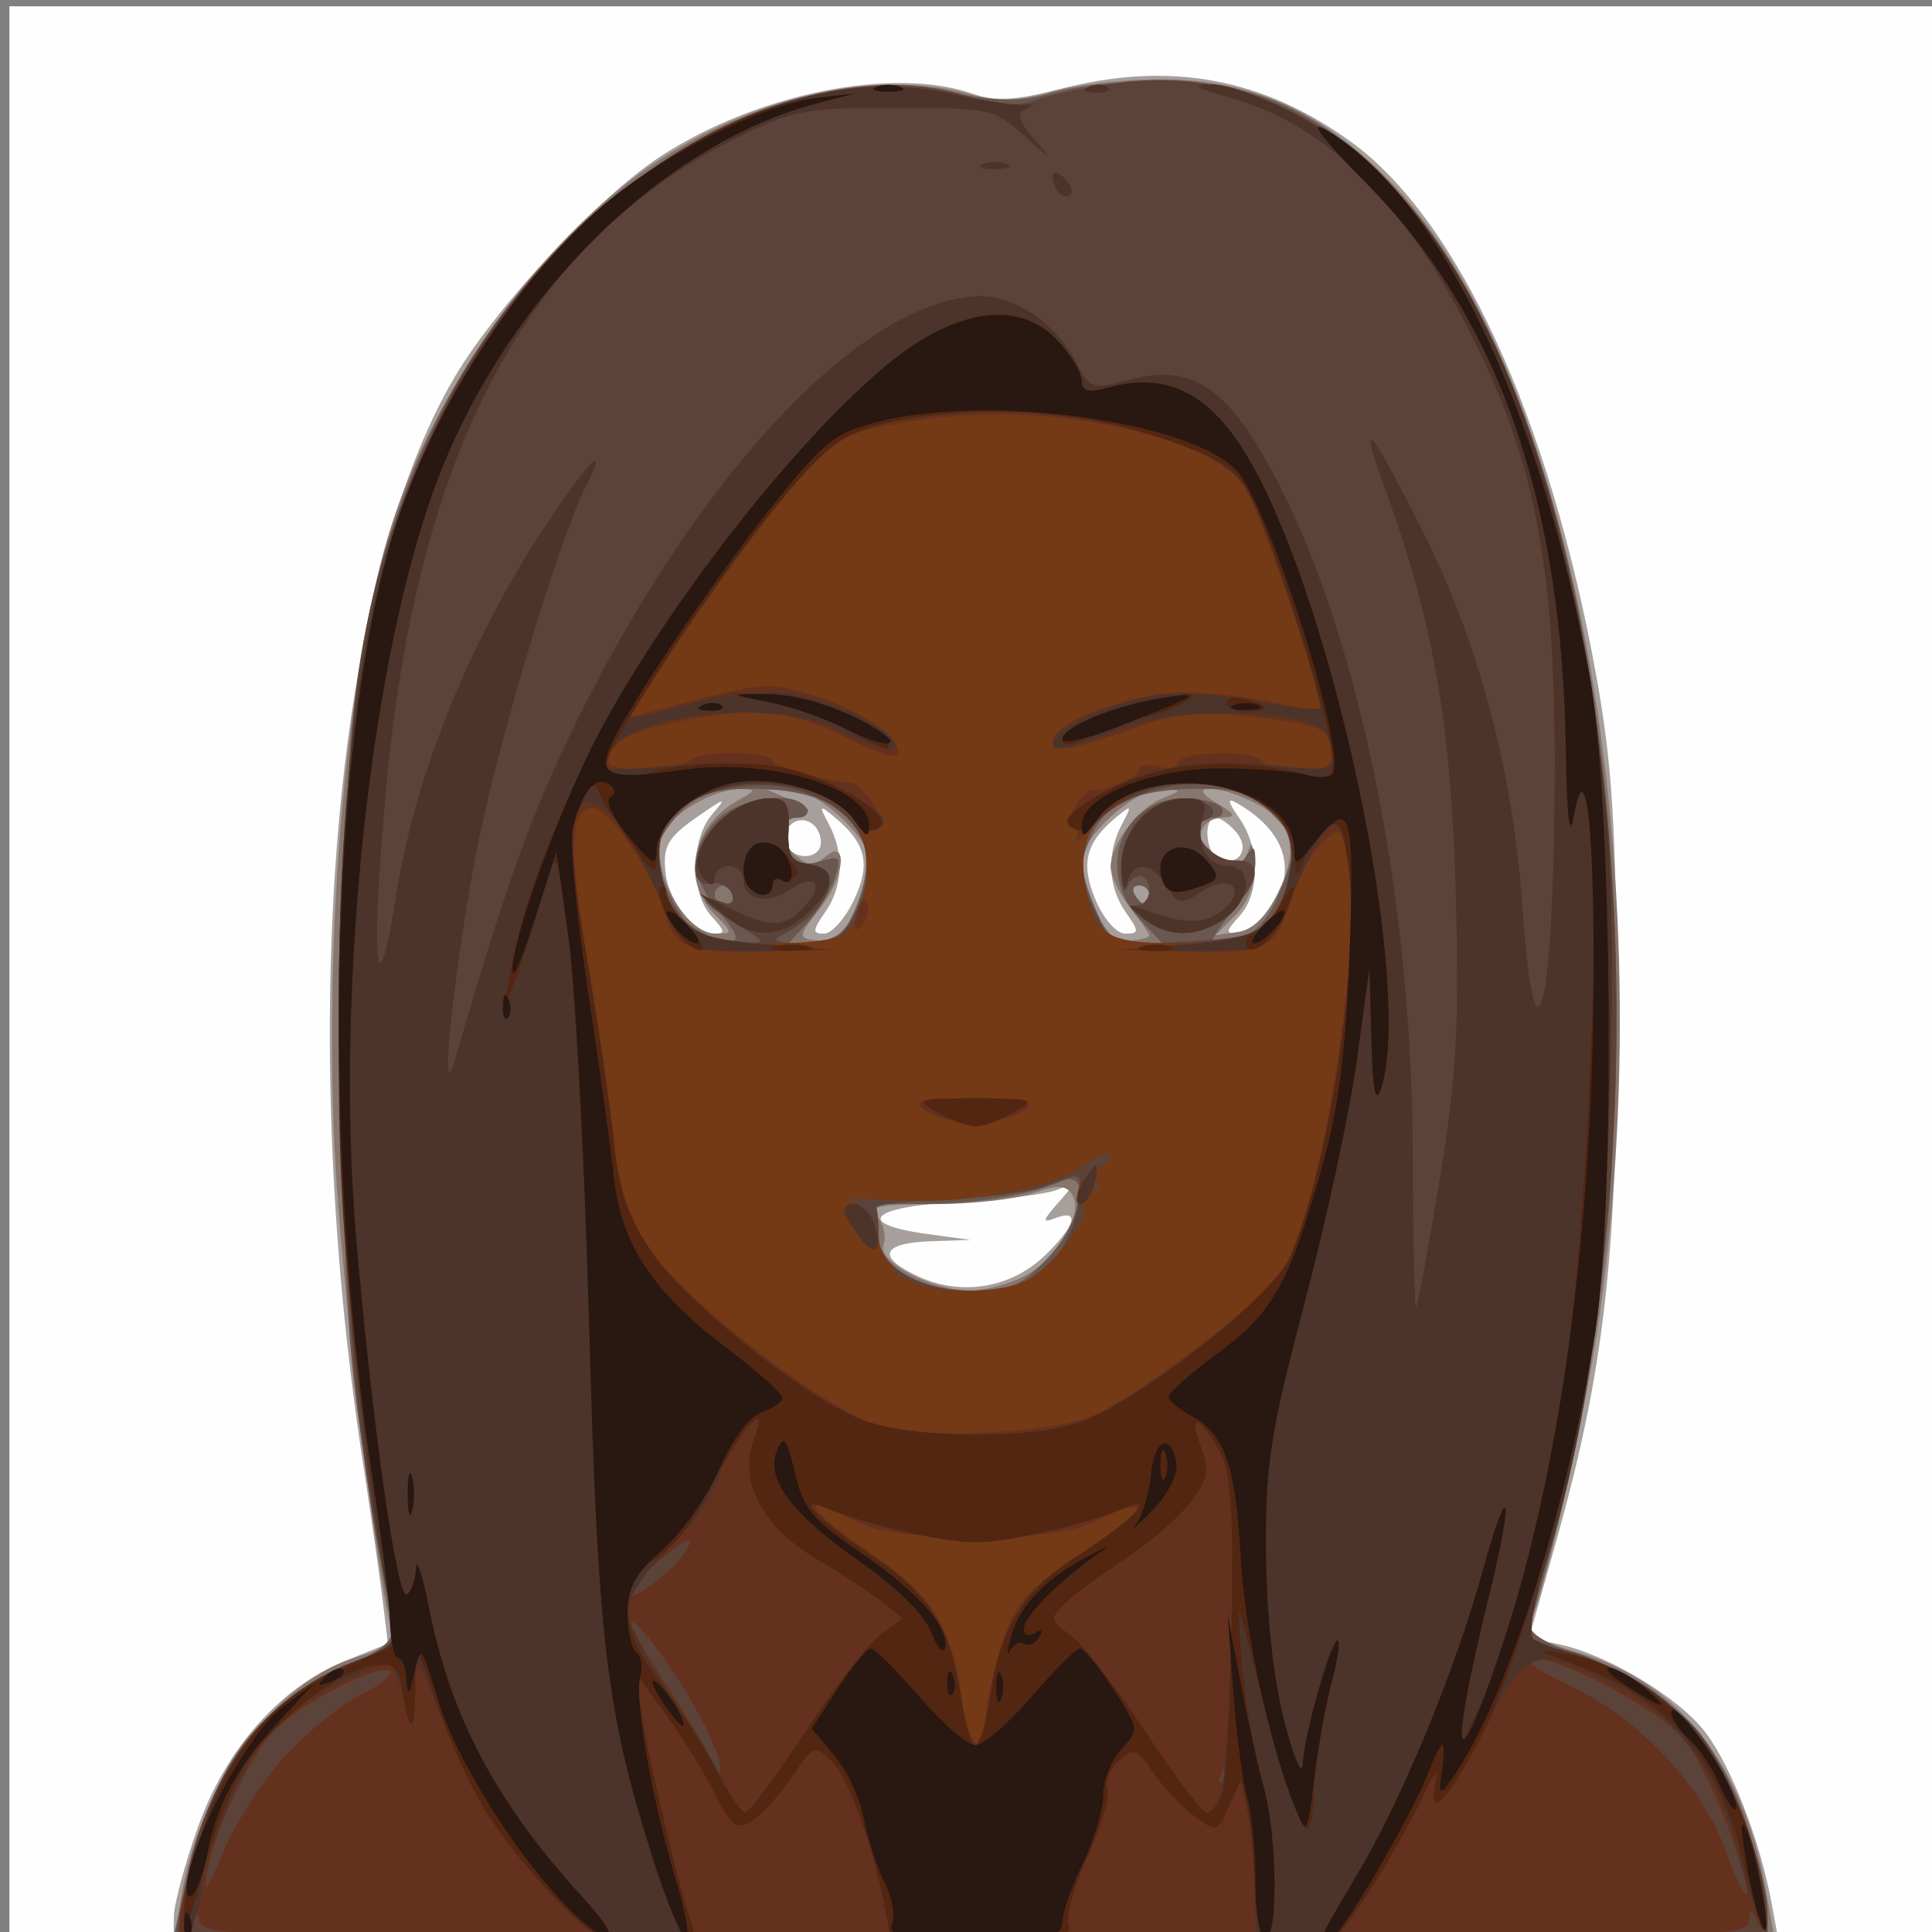 <?xml version="1.0" encoding="UTF-8" standalone="no"?>
<!-- Created with Inkscape (http://www.inkscape.org/) -->

<svg
   xmlns:dc="http://purl.org/dc/elements/1.1/"
   xmlns:cc="http://creativecommons.org/ns#"
   xmlns:rdf="http://www.w3.org/1999/02/22-rdf-syntax-ns#"
   xmlns:svg="http://www.w3.org/2000/svg"
   xmlns="http://www.w3.org/2000/svg"
   xmlns:sodipodi="http://sodipodi.sourceforge.net/DTD/sodipodi-0.dtd"
   xmlns:inkscape="http://www.inkscape.org/namespaces/inkscape"
   version="1.1"
   id="svg428"
   width="266.667"
   height="266.667"
   viewBox="0 0 266.667 266.667"
   sodipodi:docname="Trustee4smirk.svg"
   inkscape:version="0.92.2 (5c3e80d, 2017-08-06)">
  <rect x="0" y="0" width="266.667" height="266.667" fill="#808080" stroke="none"/>
  <defs
     id="defs432" />
  <sodipodi:namedview
     pagecolor="#ffffff"
     bordercolor="#666666"
     borderopacity="1"
     objecttolerance="10"
     gridtolerance="10"
     guidetolerance="10"
     inkscape:pageopacity="0"
     inkscape:pageshadow="2"
     inkscape:window-width="640"
     inkscape:window-height="480"
     id="namedview430"
     showgrid="false"
     inkscape:zoom="0.88500003"
     inkscape:cx="133.33333"
     inkscape:cy="133.33333"
     inkscape:window-x="0"
     inkscape:window-y="0"
     inkscape:window-maximized="0"
     inkscape:current-layer="svg428" />
  <path
     inkscape:connector-curvature="0"
     id="path476"
     d="M 1.299,134.203 V 0.87 H 134.633 267.966 V 134.203 267.537 H 134.633 1.299 Z"
     style="fill:#fefefe;stroke-width:1.333" />
  <path
     inkscape:connector-curvature="0"
     id="path474"
     d="m 23.994,264.537 c 0.015,-1.65 1.495,-7.156 3.287,-12.235 3.838,-10.878 11.427,-19.464 20.39,-23.069 l 5.873,-2.362 -0.729,-6 c -0.401,-3.3 -1.613,-11.763 -2.694,-18.807 C 40.803,141.335 45.96,80.337 62.812,51.948 68.694,42.041 82.884,26.906 91.451,21.401 104.795,12.828 123.402,9.155 134.279,12.947 c 3.07,1.07 5.975,0.91 12.058,-0.667 15.041,-3.897 27.918,-1.556 40.141,7.298 14.725,10.667 27.355,38.065 33.772,73.265 2.287,12.547 2.82,20.976 2.908,46.027 0.119,34.066 -1.695,50.123 -8.341,73.797 l -3.766,13.416 4.125,0.87 c 6.671,1.407 16.541,7.338 20.206,12.142 3.55,4.655 7.529,14.889 9.114,23.442 l 0.926,5 H 134.693 23.966 l 0.028,-3 z m 120.18,-91.199 c 4.237,-4.06 4.965,-6.536 1.533,-5.219 -1.913,0.734 -1.862,0.415 0.333,-2.083 2.572,-2.927 2.571,-2.941 -0.075,-1.829 -1.467,0.616 -7.646,1.381 -13.731,1.699 -12.184,0.637 -14.441,3.039 -4.165,4.432 l 5.896,0.8 -5.667,0.2 c -6.758,0.239 -7.303,2.26 -1.333,4.943 5.837,2.623 12.609,1.465 17.208,-2.942 z M 98.173,126.432 c -2.888,-3.191 -2.82,-10.644 0.127,-14.042 2.074,-2.391 1.851,-2.355 -2,0.319 -4.258,2.957 -4.911,4.172 -4.386,8.161 0.456,3.461 4.024,8 6.29,8 2.001,0 1.999,-0.196 -0.031,-2.438 z m 19.697,-2.213 c 2.356,-4.964 1.675,-7.836 -2.715,-11.458 -2.095,-1.729 -2.159,-1.642 -0.739,1.022 2.14,4.016 1.941,8.604 -0.524,12.124 -1.759,2.512 -1.782,2.963 -0.152,2.963 1.058,0 2.917,-2.093 4.131,-4.651 z m 37.506,1.688 c -2.465,-3.52 -2.664,-8.108 -0.524,-12.124 1.419,-2.664 1.356,-2.751 -0.739,-1.022 -4.27,3.523 -5.004,6.402 -2.911,11.413 1.092,2.612 2.914,4.697 4.106,4.697 1.949,0 1.955,-0.269 0.068,-2.963 z m 19.849,0 c 3.96,-5.654 2.325,-11.138 -4.488,-15.055 -1.395,-0.802 -1.307,-0.248 0.333,2.094 2.848,4.066 2.859,10.353 0.024,13.486 -1.993,2.203 -2.001,2.438 -0.076,2.438 1.172,0 3.065,-1.334 4.207,-2.963 z m -4.544,-10.98 c -0.939,-1.131 -2.233,-2.057 -2.877,-2.057 -1.815,0 -1.378,5.035 0.497,5.722 2.711,0.994 4.263,-1.397 2.38,-3.666 z m -57.38,1.356 c 0,-2.607 -2.584,-4.028 -4.267,-2.345 -0.752,0.752 -0.965,2.02 -0.472,2.817 1.307,2.115 4.738,1.773 4.738,-0.472 z"
     style="fill:#a69f9c;stroke-width:1.333" />
  <path
     inkscape:connector-curvature="0"
     id="path472"
     d="m 24.905,262.537 c 2.454,-15.911 12.858,-30.368 24.329,-33.804 3.961,-1.187 5.268,-2.206 4.803,-3.746 -1.787,-5.929 -6.238,-42.075 -7.552,-61.338 -2.161,-31.676 1.161,-71.438 7.635,-91.398 6.41,-19.761 21.494,-40.223 37.083,-50.307 13.879,-8.977 30.191,-12.401 42.628,-8.948 3.953,1.098 6.669,1.017 11.333,-0.335 3.374,-0.978 10.334,-1.751 15.468,-1.719 12.061,0.077 21.657,4.355 30.951,13.796 25.597,26.004 38.262,95.401 28.94,158.573 -1.831,12.411 -6.91,34.743 -9.195,40.436 -0.715,1.781 0.578,2.637 6.644,4.4 13.605,3.955 22.608,15.302 25.697,32.389 l 1.265,7 H 134.535 24.134 Z m 116.438,-86.356 c 4.544,-2.35 8.276,-8.637 6.669,-11.237 -0.865,-1.399 -1.999,-1.452 -5.435,-0.254 -2.388,0.833 -8.526,1.514 -13.64,1.514 -7.732,0 -9.042,0.308 -7.778,1.831 0.836,1.007 1.19,2.689 0.788,3.738 -0.891,2.321 6.333,6.222 11.752,6.346 2.053,0.047 5.493,-0.825 7.644,-1.937 z m -23.277,-50.677 c 1.045,-2.502 1.9,-5.514 1.9,-6.694 0,-3.275 -7.382,-9.951 -10.897,-9.856 l -3.103,0.085 3.333,1.452 c 2.747,1.196 2.923,1.551 1,2.013 -2.861,0.688 -3.024,3.466 -0.333,5.699 1.596,1.324 2.404,1.324 4,0 3.125,-2.593 2.607,2.869 -0.667,7.03 -3.306,4.202 -3.302,4.354 0.1,4.61 1.982,0.149 3.305,-1.081 4.667,-4.34 z m 40.567,3.626 c 0,-0.278 -1.2,-2.032 -2.667,-3.896 -1.467,-1.865 -2.667,-4.376 -2.667,-5.58 0,-3.103 3.774,-8.102 7.143,-9.461 2.824,-1.139 2.821,-1.154 -0.245,-1.238 -3.515,-0.096 -10.897,6.581 -10.897,9.856 0,1.18 0.855,4.192 1.9,6.694 1.362,3.259 2.685,4.489 4.667,4.34 1.521,-0.115 2.766,-0.436 2.766,-0.714 z m -60,-2.927 c -4.703,-4.703 -3.105,-12.272 3.333,-15.794 2.395,-1.31 2.422,-1.463 0.267,-1.499 -3.714,-0.063 -9.99,3.652 -10.873,6.435 -1.555,4.898 3.188,13.524 7.436,13.524 2.395,0 2.387,-0.116 -0.163,-2.667 z m 77.764,-2.975 c 2.954,-6.045 2.029,-9.707 -3.126,-12.373 -5.194,-2.686 -10.006,-2.673 -5.305,0.015 2.428,1.388 2.721,1.918 1.079,1.953 -3.118,0.065 -4.296,2.444 -2.364,4.772 2.188,2.636 4.957,2.446 5.699,-0.392 0.335,-1.283 0.679,-0.383 0.764,2 0.099,2.768 -0.847,5.335 -2.619,7.107 l -2.773,2.773 3.107,-0.44 c 2.04,-0.289 3.942,-2.149 5.538,-5.415 z m -17.764,0.308 c 0,-0.733 -0.635,-1.333 -1.412,-1.333 -0.777,0 -1.041,0.6 -0.588,1.333 0.453,0.733 1.089,1.333 1.412,1.333 0.323,0 0.588,-0.6 0.588,-1.333 z"
     style="fill:#86766e;stroke-width:1.333" />
  <path
     inkscape:connector-curvature="0"
     id="path470"
     d="m 24.724,263.87 c 4.325,-19.614 9.207,-27.071 21.608,-33 6.842,-3.271 8.251,-4.486 7.735,-6.667 -0.347,-1.467 -1.985,-11.367 -3.64,-22 -2.61,-16.77 -3.014,-24.548 -3.042,-58.667 -0.036,-42.49 1.257,-54.574 7.891,-73.741 12.803,-36.992 47.08,-62.778 75.847,-57.06 6.65,1.322 9.689,1.337 14.309,0.07 8.168,-2.239 22.077,-1.941 29.099,0.623 17.09,6.241 30.875,25.368 39.344,54.593 12.027,41.501 12.349,99.604 0.796,143.709 -1.453,5.548 -2.986,10.983 -3.406,12.078 -0.567,1.477 1.401,2.772 7.635,5.023 11.562,4.175 18.684,11.659 22.33,23.464 1.504,4.87 2.735,10.292 2.735,12.048 v 3.193 H 133.941 23.915 Z M 144.671,173.588 c 4.604,-4.882 5.971,-12.249 1.962,-10.578 -4.605,1.92 -11.797,3.132 -18.769,3.161 l -7.436,0.032 0.593,4.04 c 0.739,5.038 5.497,7.834 13.454,7.907 4.972,0.045 6.491,-0.634 10.195,-4.562 z M 99.418,126.101 c -4.213,-5.007 -4.374,-8.744 -0.553,-12.812 3.018,-3.212 10.85,-4.316 12.434,-1.753 0.453,0.733 -0.111,1.333 -1.255,1.333 -2.28,0 -2.682,2.317 -0.891,5.143 0.741,1.169 2.195,1.477 4.111,0.868 2.632,-0.835 2.858,-0.59 2.013,2.191 -0.523,1.722 -2.233,4.534 -3.798,6.248 l -2.847,3.116 3.953,-0.45 c 3.167,-0.36 4.327,-1.439 5.838,-5.426 3.689,-9.733 -1.848,-15.691 -14.581,-15.691 -5.298,0 -7.336,0.671 -9.937,3.273 -1.8,1.8 -3.273,4.259 -3.273,5.465 0,3.656 4.089,11.073 6.449,11.699 5.213,1.381 5.669,0.756 2.336,-3.206 z m 57.892,0.78 c -6.231,-6.633 -2.546,-16.678 6.118,-16.678 2.41,0 4.752,0.6 5.205,1.333 0.453,0.733 -0.155,1.333 -1.352,1.333 -2.803,0 -2.101,3.891 1.057,5.857 1.835,1.142 2.66,1.024 3.646,-0.524 1.035,-1.623 1.279,-1.454 1.295,0.898 0.011,1.594 -1.533,4.744 -3.431,7 -1.899,2.256 -2.949,4.094 -2.333,4.084 4.409,-0.072 7.162,-2.148 9.026,-6.807 2.734,-6.832 2.676,-7.379 -1.181,-11.236 -2.602,-2.602 -4.639,-3.273 -9.937,-3.273 -8.151,0 -12.691,1.925 -14.643,6.21 -1.902,4.175 -1.869,4.945 0.452,10.5 1.534,3.673 2.68,4.624 5.566,4.624 h 3.634 z m -56.01,-3.344 c 0,-0.733 -0.6,-1.333 -1.333,-1.333 -0.733,0 -1.333,0.6 -1.333,1.333 0,0.733 0.6,1.333 1.333,1.333 0.733,0 1.333,-0.6 1.333,-1.333 z m 57.333,0 c 0,-0.733 -0.635,-1.333 -1.412,-1.333 -0.777,0 -1.041,0.6 -0.588,1.333 0.453,0.733 1.089,1.333 1.412,1.333 0.323,0 0.588,-0.6 0.588,-1.333 z"
     style="fill:#695750;stroke-width:1.333" />
  <path
     inkscape:connector-curvature="0"
     id="path468"
     d="m 25.55,260.537 c 2.679,-15.365 11.042,-26.472 23.52,-31.238 5.476,-2.091 5.756,-2.449 4.955,-6.323 -5.095,-24.634 -6.596,-42.601 -6.638,-79.439 C 47.332,94.382 49.486,80.612 60.884,57.241 75.894,26.463 109.78,5.891 133.374,13.23 c 4.165,1.296 7.099,1.5 9.333,0.649 1.792,-0.683 6.611,-1.73 10.709,-2.327 37.982,-5.533 64.209,36.057 69.086,109.554 2.095,31.57 -1.226,66.997 -8.705,92.856 -3.324,11.494 -3.236,13.565 0.58,13.587 4.638,0.027 15.925,6.489 20.055,11.482 4.243,5.129 9.533,19.175 9.533,25.312 v 3.193 H 134.148 24.33 Z M 141.642,176.775 c 3.818,-1.74 6.604,-5.967 7.177,-10.894 0.49,-4.209 0.566,-4.171 -4.433,-2.191 -2.064,0.818 -8.253,1.645 -13.753,1.839 -5.5,0.194 -9.85,0.725 -9.667,1.18 0.183,0.455 0.333,2.308 0.333,4.118 0,5.979 12.349,9.59 20.342,5.948 z m -40.009,-49.224 c -4.61,-2.811 -5.773,-4.483 -2.151,-3.094 1.506,0.578 1.98,0.255 1.528,-1.042 -0.359,-1.034 -1.641,-1.703 -2.849,-1.487 -3.386,0.604 -2.715,-4.66 1.078,-8.452 1.8,-1.8 4.738,-3.273 6.53,-3.273 2.826,0 3.231,0.573 3.061,4.333 -0.161,3.551 0.345,4.41 2.803,4.759 4.848,0.688 3.145,6.007 -3,9.368 -2.331,1.275 -2.041,1.464 2.299,1.499 4.17,0.034 5.292,-0.59 7,-3.893 3.832,-7.41 1.514,-13.585 -6.268,-16.698 -8.53,-3.413 -21.031,0.865 -21.031,7.197 0,8.084 4.572,13.169 12,13.346 3.197,0.076 3.156,-0.029 -1,-2.563 z m 73.781,-0.612 c 3.262,-4.461 3.818,-11.198 1.166,-14.128 -4.036,-4.46 -12.055,-5.85 -18.828,-3.263 -8.533,3.259 -10.575,8.684 -6.345,16.862 l 2.107,4.074 10.024,-0.506 c 7.93,-0.4 10.411,-1.035 11.876,-3.039 z m -17.526,-0.027 c -1.458,-1.103 -1.86,-1.976 -0.922,-2 0.917,-0.023 1.667,-0.942 1.667,-2.042 0,-2.422 -2.18,-2.655 -3.117,-0.333 -0.37,0.917 -0.72,-0.283 -0.778,-2.667 -0.126,-5.183 3.808,-9.667 8.483,-9.667 3.601,0 5.718,2.091 3.087,3.048 -2.689,0.978 0.832,5.638 4.166,5.513 3.769,-0.141 3.576,2.81 -0.447,6.833 -3.702,3.702 -8.321,4.203 -12.139,1.315 z"
     style="fill:#5b4339;stroke-width:1.333" />
  <path
     inkscape:connector-curvature="0"
     id="path466"
     d="m 24.932,263.87 c 0.328,-2.017 1.826,-7.514 3.329,-12.216 3.299,-10.319 10.814,-18.538 20.243,-22.14 6.155,-2.351 6.317,-2.554 5.504,-6.889 C 45.446,176.983 44.307,118.112 51.34,84.678 60.801,39.703 98.575,5.816 131.299,12.947 c 4.4,0.959 8.9,1.651 10,1.539 1.459,-0.149 1.523,0.004 0.236,0.567 -1.327,0.58 -0.998,1.644 1.329,4.295 2.573,2.932 2.351,2.851 -1.326,-0.477 -4.301,-3.893 -4.782,-4 -17.995,-4 -12.73,0 -14.129,0.277 -22.44,4.45 -28.095,14.103 -43.415,42.615 -47.757,88.884 -2.273,24.216 -1.452,33.257 1.378,15.177 2.624,-16.764 10.606,-36.159 21.474,-52.177 5.537,-8.161 7.722,-10.048 4.63,-4 -3.865,7.56 -12.762,37.524 -15.342,51.667 -3.153,17.289 -4.869,34.916 -2.66,27.333 6.819,-23.408 10.285,-33.2 15.812,-44.667 17.23,-35.747 40.444,-60.522 56.815,-60.637 4.792,-0.034 10.385,3.9 13.152,9.251 1.849,3.576 2.119,3.658 7.42,2.243 8.827,-2.356 13.906,1.356 20.903,15.278 11.031,21.949 17.983,57.198 18.055,91.556 0.025,11.93 0.24,21.497 0.477,21.26 0.237,-0.237 1.704,-8.198 3.259,-17.691 2.332,-14.231 2.724,-21.12 2.233,-39.26 -0.631,-23.348 -3.09,-37.649 -9.518,-55.358 -4.176,-11.504 -2.567,-9.753 5.153,5.608 7.466,14.856 12.261,32.973 13.504,51.028 1.801,26.149 4.522,14.122 4.512,-19.945 -0.008,-26.643 -2.814,-41.198 -11.184,-58 -9.497,-19.065 -20.454,-29.849 -34.054,-33.517 -4.039,-1.089 -4.952,-1.662 -2.733,-1.713 5.269,-0.122 17.466,6.198 23.753,12.307 15.082,14.656 25.308,41.492 30.33,79.598 1.694,12.853 2.042,23.207 1.524,45.325 -0.703,30.01 -3.154,48.285 -9.023,67.286 -1.536,4.972 -2.295,9.465 -1.688,9.986 0.607,0.52 3.557,1.642 6.555,2.493 9.263,2.629 16.326,8.795 20.644,18.022 2.13,4.551 4.19,11.261 4.579,14.911 0.505,4.742 0.346,5.875 -0.557,3.969 -1.091,-2.303 -1.277,-2.348 -1.358,-0.333 -0.088,2.202 -6.093,2.333 -106.663,2.333 -100.373,0 -106.604,-0.136 -107.179,-2.333 -0.581,-2.222 -0.617,-2.222 -0.764,0 -0.085,1.283 -0.671,2.333 -1.303,2.333 -0.632,0 -0.88,-1.65 -0.552,-3.667 z m 13.903,-20.914 c 3.001,-3.409 7.932,-7.467 10.96,-9.019 3.027,-1.552 4.799,-3.062 3.937,-3.356 -2.201,-0.75 -12.518,4.703 -16.038,8.476 -3.463,3.713 -8.306,14.142 -9.199,19.812 -0.424,2.691 0.272,1.755 2.127,-2.858 1.517,-3.772 5.213,-9.647 8.213,-13.056 z m 199.808,9.648 c -1.67,-4.581 -4.28,-10.011 -5.799,-12.066 -3.013,-4.075 -16.957,-11.669 -21.424,-11.668 -1.6,6e-4 0.644,1.624 5.267,3.811 9.628,4.555 18.331,13.826 21.589,22.998 1.248,3.514 2.525,6.134 2.837,5.822 0.312,-0.312 -0.799,-4.316 -2.469,-8.897 z m -68.268,-9.77 c -0.411,-0.411 -1.156,0.329 -1.657,1.644 -0.724,1.9 -0.57,2.053 0.746,0.746 0.911,-0.904 1.321,-1.98 0.91,-2.391 z m -73.175,-4.835 C 93.96,231.638 87.879,223.179 87.104,223.955 c -0.27,0.27 2.214,4.608 5.519,9.64 3.305,5.032 6.01,9.728 6.01,10.435 0,0.707 0.342,0.943 0.76,0.525 0.418,-0.418 -0.569,-3.368 -2.192,-6.556 z m -2.378,-24.149 c 1.094,-2.045 0.328,-1.776 -3.387,1.189 -2.641,2.107 -4.802,4.295 -4.802,4.862 -6.5e-5,1.713 6.672,-3.217 8.189,-6.051 z m 46.748,-37.051 c 3.571,-1.637 9.68,-9.724 7.815,-10.345 -0.698,-0.233 -0.919,-1.335 -0.492,-2.449 0.636,-1.657 1.009,-1.702 2.051,-0.247 0.953,1.33 1.084,1.19 0.523,-0.555 -0.413,-1.283 -0.169,-2.333 0.541,-2.333 0.71,0 1.292,-0.618 1.292,-1.373 0,-0.755 -1.659,-0.147 -3.686,1.352 -4.592,3.395 -17.113,5.556 -27.647,4.772 -4.4,-0.328 -6.626,-0.286 -4.947,0.093 2.072,0.467 3.307,1.958 3.843,4.637 0.434,2.171 2.044,4.827 3.577,5.9 3.245,2.273 12.708,2.576 17.131,0.548 z m -24.369,-48.477 c 2.799,-3.372 3.293,-11.115 0.939,-14.707 -2.932,-4.475 -11.734,-6.832 -18.237,-4.883 -7.135,2.138 -9.785,5.643 -8.687,11.493 1.483,7.903 4.657,9.979 15.254,9.979 6.267,0 9.664,-0.596 10.731,-1.881 z m -17.42,-2.185 -3.148,-2.733 4.267,2.066 c 5.529,2.677 7.499,2.605 10.196,-0.376 2.824,-3.121 1.344,-4.708 -2.124,-2.279 -3,2.101 -6.338,1.352 -6.338,-1.422 0,-1.022 -0.9,-1.857 -2,-1.857 -1.1,0 -2,0.72 -2,1.6 0,1.105 -0.428,1.172 -1.383,0.217 -3.371,-3.371 3.018,-11.15 9.158,-11.15 2.105,0 2.579,0.849 2.421,4.333 -0.161,3.551 0.345,4.41 2.803,4.759 3.848,0.547 3.817,3.009 -0.086,6.675 -3.866,3.632 -7.712,3.686 -11.766,0.166 z m 74.778,1.474 c 3.904,-3.904 4.947,-11.566 2.016,-14.806 -3.737,-4.129 -11.054,-5.79 -17.664,-4.01 -7.102,1.912 -10.244,6.323 -9.179,12.886 1.217,7.5 2.783,8.522 13.065,8.522 7.305,0 9.697,-0.527 11.762,-2.592 z m -16.671,-0.85 c -2.551,-2.079 -2.55,-2.095 0.079,-1.162 5.58,1.981 8.081,2.033 10.537,0.218 3.817,-2.822 1.468,-5.448 -2.531,-2.828 -2.975,1.95 -3.303,1.904 -4.918,-0.681 -2.112,-3.381 -4.68,-3.585 -5.503,-0.437 -0.335,1.283 -0.679,0.407 -0.764,-1.948 -0.183,-5.056 4.065,-9.719 8.853,-9.719 2.485,0 3.001,0.537 2.385,2.479 -1.136,3.581 0.495,6.854 3.416,6.854 3.534,0 3.251,4.673 -0.439,7.258 -3.788,2.653 -7.833,2.641 -11.115,-0.033 z M 146.188,26.648 c -0.489,-0.489 -0.889,-1.509 -0.889,-2.267 0,-0.835 0.621,-0.757 1.578,0.2 0.868,0.868 1.268,1.888 0.889,2.267 -0.379,0.379 -1.089,0.289 -1.578,-0.2 z m -10.556,-3.994 c 0.917,-0.37 2.417,-0.37 3.333,0 0.917,0.37 0.167,0.673 -1.667,0.673 -1.833,0 -2.583,-0.303 -1.667,-0.673 z m 14.75,-10.694 c 0.962,-0.385 2.112,-0.338 2.556,0.105 0.443,0.443 -0.344,0.758 -1.75,0.7 -1.553,-0.064 -1.869,-0.38 -0.806,-0.806 z"
     style="fill:#743915;stroke-width:1.333" />
  <path
     inkscape:connector-curvature="0"
     id="path464"
     d="m 24.932,263.87 c 0.328,-2.017 1.826,-7.514 3.329,-12.216 3.299,-10.319 10.814,-18.538 20.243,-22.14 6.155,-2.351 6.317,-2.554 5.504,-6.889 C 45.446,176.983 44.307,118.112 51.34,84.678 60.801,39.703 98.575,5.816 131.299,12.947 c 4.4,0.959 8.9,1.651 10,1.539 1.459,-0.149 1.523,0.004 0.236,0.567 -1.327,0.58 -0.998,1.644 1.329,4.295 2.573,2.932 2.351,2.851 -1.326,-0.477 -4.301,-3.893 -4.782,-4 -17.995,-4 -12.73,0 -14.129,0.277 -22.44,4.45 -28.095,14.103 -43.415,42.615 -47.757,88.884 -2.273,24.216 -1.452,33.257 1.378,15.177 2.624,-16.764 10.606,-36.159 21.474,-52.177 5.537,-8.161 7.722,-10.048 4.63,-4 -3.865,7.56 -12.762,37.524 -15.342,51.667 -3.153,17.289 -4.869,34.916 -2.66,27.333 6.819,-23.408 10.285,-33.2 15.812,-44.667 17.23,-35.747 40.444,-60.522 56.815,-60.637 4.792,-0.034 10.385,3.9 13.152,9.251 1.849,3.576 2.119,3.658 7.42,2.243 8.827,-2.356 13.906,1.356 20.903,15.278 11.031,21.949 17.983,57.198 18.055,91.556 0.025,11.93 0.24,21.497 0.477,21.26 0.237,-0.237 1.704,-8.198 3.259,-17.691 2.332,-14.231 2.724,-21.12 2.233,-39.26 -0.631,-23.348 -3.09,-37.649 -9.518,-55.358 -4.176,-11.504 -2.567,-9.753 5.153,5.608 7.466,14.856 12.261,32.973 13.504,51.028 1.801,26.149 4.522,14.122 4.512,-19.945 -0.008,-26.643 -2.814,-41.198 -11.184,-58 -9.497,-19.065 -20.454,-29.849 -34.054,-33.517 -4.039,-1.089 -4.952,-1.662 -2.733,-1.713 5.269,-0.122 17.466,6.198 23.753,12.307 15.082,14.656 25.308,41.492 30.33,79.598 1.694,12.853 2.042,23.207 1.524,45.325 -0.703,30.01 -3.154,48.285 -9.023,67.286 -1.536,4.972 -2.295,9.465 -1.688,9.986 0.607,0.52 3.557,1.642 6.555,2.493 9.263,2.629 16.326,8.795 20.644,18.022 2.13,4.551 4.19,11.261 4.579,14.911 0.505,4.742 0.346,5.875 -0.557,3.969 -1.091,-2.303 -1.277,-2.348 -1.358,-0.333 -0.088,2.202 -6.093,2.333 -106.663,2.333 -100.373,0 -106.604,-0.136 -107.179,-2.333 -0.581,-2.222 -0.617,-2.222 -0.764,0 -0.085,1.283 -0.671,2.333 -1.303,2.333 -0.632,0 -0.88,-1.65 -0.552,-3.667 z m 13.903,-20.914 c 3.001,-3.409 7.932,-7.467 10.96,-9.019 3.027,-1.552 4.799,-3.062 3.937,-3.356 -2.201,-0.75 -12.518,4.703 -16.038,8.476 -3.463,3.713 -8.306,14.142 -9.199,19.812 -0.424,2.691 0.272,1.755 2.127,-2.858 1.517,-3.772 5.213,-9.647 8.213,-13.056 z m 199.808,9.648 c -1.67,-4.581 -4.28,-10.011 -5.799,-12.066 -3.013,-4.075 -16.957,-11.669 -21.424,-11.668 -1.6,6e-4 0.644,1.624 5.267,3.811 9.628,4.555 18.331,13.826 21.589,22.998 1.248,3.514 2.525,6.134 2.837,5.822 0.312,-0.312 -0.799,-4.316 -2.469,-8.897 z m -68.268,-9.77 c -0.411,-0.411 -1.156,0.329 -1.657,1.644 -0.724,1.9 -0.57,2.053 0.746,0.746 0.911,-0.904 1.321,-1.98 0.91,-2.391 z m -73.175,-4.835 C 93.96,231.638 87.879,223.179 87.104,223.955 c -0.27,0.27 2.214,4.608 5.519,9.64 3.305,5.032 6.01,9.728 6.01,10.435 0,0.707 0.342,0.943 0.76,0.525 0.418,-0.418 -0.569,-3.368 -2.192,-6.556 z m 38.766,-0.221 c 0,-1.7 0.928,-6.217 2.063,-10.037 1.649,-5.554 3.186,-7.73 7.667,-10.859 3.082,-2.152 6.995,-4.894 8.695,-6.094 4.439,-3.132 2.627,-3.876 -2.634,-1.081 -3.368,1.789 -7.553,2.368 -17.124,2.368 -9.571,0 -13.756,-0.579 -17.124,-2.368 -7.632,-4.054 -6.144,-1.345 2.478,4.51 8.823,5.991 11.414,10.16 12.856,20.679 0.85,6.201 3.123,8.298 3.123,2.882 z M 94.822,213.85 c 1.094,-2.045 0.328,-1.776 -3.387,1.189 -2.641,2.107 -4.802,4.295 -4.802,4.862 -6.5e-5,1.713 6.672,-3.217 8.189,-6.051 z m 57.144,-18.938 c 6.74,-3.506 23.834,-16.573 25.325,-19.359 5.271,-9.849 10.826,-45.685 8.776,-56.614 -0.902,-4.807 -1.032,-4.909 -3.469,-2.704 -1.392,1.26 -3.232,4.469 -4.089,7.13 -2.508,7.792 -3.231,8.193 -14.373,7.957 l -10.17,-0.216 9.777,-0.784 c 10.792,-0.866 12.855,-2.355 14.358,-10.364 2.21,-11.78 -17.188,-16.573 -26.661,-6.588 -2.175,2.292 -3.51,3.418 -2.968,2.501 0.542,-0.917 0.345,-1.667 -0.438,-1.667 -0.944,0 -0.882,-0.867 0.187,-2.578 0.886,-1.418 1.941,-2.553 2.345,-2.522 1.848,0.14 6.735,-1.986 6.735,-2.93 0,-0.579 1.2,-0.739 2.667,-0.356 1.467,0.384 2.667,0.163 2.667,-0.489 0,-1.599 10.421,-1.934 11.391,-0.365 0.422,0.682 2.873,1.241 5.448,1.241 4.091,0 4.627,-0.378 4.255,-3 -0.378,-2.662 -1.509,-3.133 -10.033,-4.178 -7.835,-0.961 -10.786,-0.759 -16,1.093 -9.694,3.443 -12.393,3.917 -12.393,2.175 0,-2.633 10.93,-6.699 18,-6.695 3.667,0.002 9.296,0.609 12.509,1.35 3.213,0.741 6.08,1.11 6.37,0.82 0.664,-0.664 -7.202,-24.32 -9.708,-29.192 -2.127,-4.136 -4.722,-5.752 -13.576,-8.455 -9.755,-2.978 -22.744,-3.748 -33.269,-1.973 -8.391,1.415 -10.097,2.216 -14.056,6.599 -5.569,6.164 -13.8,17.252 -19.99,26.929 l -4.683,7.321 9.535,-2.478 c 8.853,-2.3 10.022,-2.328 16.332,-0.393 6.337,1.943 12.52,6.537 10.935,8.122 -0.383,0.383 -3.716,-0.821 -7.408,-2.675 -7.39,-3.712 -12.617,-4.132 -23.259,-1.868 -6.497,1.382 -8.992,2.899 -9.045,5.497 -0.03,1.452 10.347,1.23 11.256,-0.241 0.856,-1.384 11.391,-1.328 11.391,0.061 0,0.718 6.85,2.638 10.974,3.076 0.536,0.057 1.877,1.392 2.981,2.968 1.607,2.294 1.659,2.998 0.263,3.534 -0.959,0.368 -2.439,-0.445 -3.289,-1.807 -2.301,-3.684 -11.704,-5.848 -17.66,-4.064 -6.985,2.093 -9.78,5.668 -8.745,11.187 1.51,8.05 3.562,9.536 14.365,10.403 l 9.777,0.784 -10.17,0.216 c -10.747,0.228 -12.045,-0.379 -13.8,-6.451 -1.412,-4.886 -7.443,-13.333 -9.519,-13.333 -3.192,0 -3.365,5.736 -0.645,21.357 1.466,8.421 3.066,19.363 3.556,24.317 0.679,6.868 1.866,10.479 4.997,15.206 4.729,7.139 24.376,22.298 31.53,24.326 7.333,2.079 25.254,1.011 30.718,-1.831 z m -32.936,-23.676 c -2.862,-3.696 -3.19,-5.032 -1.233,-5.032 1.094,0 2.384,1.245 2.867,2.767 1.065,3.355 0.17,4.595 -1.634,2.265 z m 30.269,-7.699 c 0.785,-1.467 1.65,-2.667 1.922,-2.667 0.272,0 0.181,1.2 -0.202,2.667 -0.384,1.467 -1.248,2.667 -1.922,2.667 -0.677,0 -0.586,-1.193 0.202,-2.667 z m -19.667,-9.324 c -4.827,-2.021 -3.539,-2.676 5.267,-2.676 5.406,0 7.814,0.453 6.958,1.308 -2.004,2.004 -8.871,2.772 -12.225,1.367 z m -29.852,-28.075 -3.148,-2.733 4.267,2.066 c 5.529,2.677 7.499,2.605 10.196,-0.376 2.824,-3.121 1.344,-4.708 -2.124,-2.279 -3,2.101 -6.338,1.352 -6.338,-1.422 0,-1.022 -0.9,-1.857 -2,-1.857 -1.1,0 -2,0.72 -2,1.6 0,1.105 -0.428,1.172 -1.383,0.217 -3.371,-3.371 3.018,-11.15 9.158,-11.15 2.105,0 2.579,0.849 2.421,4.333 -0.161,3.551 0.345,4.41 2.803,4.759 3.848,0.547 3.817,3.009 -0.086,6.675 -3.866,3.632 -7.712,3.686 -11.766,0.166 z m 18.494,-0.041 c 0.471,-1.803 1.076,-2.407 1.409,-1.409 0.321,0.962 -0.051,2.383 -0.826,3.158 -0.989,0.989 -1.163,0.469 -0.583,-1.749 z m 39.613,0.665 c -2.551,-2.079 -2.55,-2.095 0.079,-1.162 5.58,1.981 8.081,2.033 10.537,0.218 3.817,-2.822 1.468,-5.448 -2.531,-2.828 -2.975,1.95 -3.303,1.904 -4.918,-0.681 -2.112,-3.381 -4.68,-3.585 -5.503,-0.437 -0.335,1.283 -0.679,0.407 -0.764,-1.948 -0.183,-5.056 4.065,-9.719 8.853,-9.719 2.485,0 3.001,0.537 2.385,2.479 -1.136,3.581 0.495,6.854 3.416,6.854 3.534,0 3.251,4.673 -0.439,7.258 -3.788,2.653 -7.833,2.641 -11.115,-0.033 z M 146.188,26.648 c -0.489,-0.489 -0.889,-1.509 -0.889,-2.267 0,-0.835 0.621,-0.757 1.578,0.2 0.868,0.868 1.268,1.888 0.889,2.267 -0.379,0.379 -1.089,0.289 -1.578,-0.2 z m -10.556,-3.994 c 0.917,-0.37 2.417,-0.37 3.333,0 0.917,0.37 0.167,0.673 -1.667,0.673 -1.833,0 -2.583,-0.303 -1.667,-0.673 z m 14.75,-10.694 c 0.962,-0.385 2.112,-0.338 2.556,0.105 0.443,0.443 -0.344,0.758 -1.75,0.7 -1.553,-0.064 -1.869,-0.38 -0.806,-0.806 z"
     style="fill:#64311e;stroke-width:1.333" />
  <path
     inkscape:connector-curvature="0"
     id="path462"
     d="m 25.393,264.677 c -0.052,-1.939 1.148,-7.547 2.666,-12.462 3.314,-10.729 10.768,-19.005 20.445,-22.701 6.155,-2.351 6.317,-2.554 5.504,-6.889 C 45.446,176.983 44.307,118.112 51.34,84.678 60.801,39.703 98.575,5.816 131.299,12.947 c 4.4,0.959 8.9,1.651 10,1.539 1.459,-0.149 1.523,0.004 0.236,0.567 -1.327,0.58 -0.998,1.644 1.329,4.295 2.573,2.932 2.351,2.851 -1.326,-0.477 -4.301,-3.893 -4.782,-4 -17.995,-4 -12.73,0 -14.129,0.277 -22.44,4.45 -28.095,14.103 -43.415,42.615 -47.757,88.884 -2.273,24.216 -1.452,33.257 1.378,15.177 2.624,-16.764 10.606,-36.159 21.474,-52.177 5.537,-8.161 7.722,-10.048 4.63,-4 -3.865,7.56 -12.762,37.524 -15.342,51.667 -3.153,17.289 -4.869,34.916 -2.66,27.333 6.819,-23.408 10.285,-33.2 15.812,-44.667 17.23,-35.747 40.444,-60.522 56.815,-60.637 4.792,-0.034 10.385,3.9 13.152,9.251 1.849,3.576 2.119,3.658 7.42,2.243 8.827,-2.356 13.906,1.356 20.903,15.278 11.031,21.949 17.983,57.198 18.055,91.556 0.025,11.93 0.24,21.497 0.477,21.26 0.237,-0.237 1.704,-8.198 3.259,-17.691 2.332,-14.231 2.724,-21.12 2.233,-39.26 -0.631,-23.348 -3.09,-37.649 -9.518,-55.358 -4.176,-11.504 -2.567,-9.753 5.153,5.608 7.466,14.856 12.261,32.973 13.504,51.028 1.801,26.149 4.522,14.122 4.512,-19.945 -0.008,-26.643 -2.814,-41.198 -11.184,-58 -9.497,-19.065 -20.454,-29.849 -34.054,-33.517 -4.039,-1.089 -4.952,-1.662 -2.733,-1.713 5.269,-0.122 17.466,6.198 23.753,12.307 15.082,14.656 25.308,41.492 30.33,79.598 1.694,12.853 2.042,23.207 1.524,45.325 -0.703,30.01 -3.154,48.285 -9.023,67.286 -1.536,4.972 -2.295,9.465 -1.688,9.986 0.607,0.52 3.557,1.642 6.555,2.493 9.293,2.637 16.332,8.793 20.575,17.992 2.091,4.534 4.14,11.244 4.553,14.911 0.84,7.464 -0.226,5.373 -3.781,-7.418 -2.872,-10.334 -8.467,-17.514 -16.938,-21.735 -10.775,-5.369 -11.753,-5.01 -17.658,6.492 -5.074,9.884 -7.863,12.808 -6.671,6.994 0.352,-1.718 -0.274,-1.075 -1.466,1.505 -1.145,2.478 -4.221,8.028 -6.836,12.333 -4.649,7.654 -4.887,7.828 -10.659,7.828 h -5.903 l -0.158,-7 c -0.087,-3.85 -0.537,-8.767 -1.001,-10.927 l -0.843,-3.927 -1.666,3.656 c -1.643,3.606 -1.71,3.624 -4.866,1.261 -1.76,-1.318 -4.296,-4.016 -5.634,-5.997 -2.221,-3.287 -2.632,-3.422 -4.71,-1.541 -1.252,1.133 -1.962,2.88 -1.577,3.881 0.384,1.002 -0.831,5.162 -2.7,9.246 -1.87,4.084 -3.06,8.308 -2.646,9.387 0.63,1.642 -1.31,1.962 -11.905,1.962 h -12.658 l -0.691,-3.667 c -1.679,-8.91 -5.029,-18.343 -7.332,-20.646 -2.447,-2.447 -2.571,-2.402 -5.635,2.07 -1.723,2.515 -4.212,5.246 -5.531,6.07 -2.069,1.292 -2.783,0.744 -5.201,-3.997 -1.542,-3.022 -4.617,-7.97 -6.834,-10.996 l -4.031,-5.501 0.925,6 c 0.961,6.231 5.427,24.886 6.837,28.562 0.674,1.758 -0.381,2.105 -6.398,2.105 -6.596,0 -7.606,-0.423 -11.94,-5 -7.97,-8.416 -11.883,-14.483 -15.882,-24.618 -3.808,-9.653 -3.834,-9.681 -3.981,-4.382 l -0.148,5.333 -1.564,-4.988 -1.564,-4.988 -6.721,3.131 c -3.697,1.722 -8.3,5.007 -10.23,7.301 -3.483,4.139 -8.963,16.883 -9.143,21.261 -0.052,1.256 -0.609,3.483 -1.24,4.95 -1.03,2.396 -1.155,2.309 -1.24,-0.86 z m 85.815,-25.727 c 4.076,-6.189 8.764,-12.22 10.418,-13.403 l 3.007,-2.15 -2.836,-2.264 c -1.56,-1.245 -5.642,-3.919 -9.073,-5.942 -7.515,-4.432 -10.858,-10.798 -8.68,-16.528 1.37,-3.603 1.348,-3.625 -1.267,-1.259 -1.463,1.324 -3.061,4.233 -3.551,6.464 -0.49,2.231 -3.524,6.615 -6.742,9.743 -3.647,3.545 -5.846,6.862 -5.837,8.806 0.008,1.715 2.637,6.874 5.843,11.463 3.206,4.59 6.572,10.14 7.481,12.333 0.909,2.194 2.142,3.989 2.74,3.989 0.598,0 4.422,-5.064 8.498,-11.253 z m 57.372,8.253 c 0.509,-1.65 1.118,-11.998 1.353,-22.995 0.324,-15.152 -0.021,-20.864 -1.427,-23.582 -2.63,-5.086 -4.607,-5.878 -2.813,-1.127 1.279,3.387 1.097,4.532 -1.22,7.676 -1.497,2.032 -5.625,5.618 -9.173,7.967 -3.548,2.35 -7.38,5.202 -8.516,6.338 -1.865,1.865 -1.778,2.267 0.898,4.142 1.63,1.142 6.299,7.14 10.374,13.329 4.076,6.189 7.903,11.253 8.504,11.253 0.601,0 1.51,-1.35 2.019,-3 z m -31.984,-12.667 c 1.476,-10.018 4.465,-14.881 12.177,-19.814 7.343,-4.697 11.105,-8.546 6.411,-6.558 -5.365,2.272 -15.995,4.706 -20.552,4.706 -4.557,0 -15.187,-2.434 -20.552,-4.706 -4.582,-1.94 -1.056,1.714 6.479,6.716 7.798,5.176 10.66,9.822 12.109,19.657 0.513,3.483 1.397,6.333 1.964,6.333 0.567,0 1.451,-2.85 1.964,-6.333 z m 12.537,-38.275 c 8.272,-2.918 26.737,-17.505 28.992,-22.902 5.592,-13.383 9.778,-42.034 7.936,-54.316 -1.143,-7.623 -2.624,-6.993 -7.041,2.997 -1.823,4.123 -4.006,7.937 -4.851,8.476 -0.845,0.539 -5.437,0.894 -10.204,0.79 l -8.667,-0.189 9.109,-0.79 c 10.07,-0.874 12.217,-2.504 13.699,-10.409 1.035,-5.519 -1.76,-9.094 -8.745,-11.187 -5.957,-1.785 -15.108,0.324 -17.745,4.089 -1.179,1.683 -2.396,2.159 -3.606,1.411 -1.381,-0.854 -0.716,-1.811 2.731,-3.928 7.172,-4.406 14.069,-5.753 24.229,-4.733 9.134,0.917 9.214,0.897 8.773,-2.212 -0.319,-2.251 -1.575,-3.378 -4.445,-3.989 -7.259,-1.544 -18.581,-1.082 -24,0.98 -8.595,3.27 -10,3.574 -10,2.161 0,-1.899 8.774,-5.82 14.849,-6.634 2.826,-0.379 8.799,0.031 13.274,0.911 4.475,0.88 8.402,1.335 8.727,1.01 0.581,-0.581 -5.578,-20.128 -8.994,-28.548 -3.859,-9.511 -30.323,-15.253 -50.427,-10.942 -5.483,1.176 -7.779,2.635 -12.618,8.017 -5.823,6.476 -23.804,31.997 -23.065,32.736 0.208,0.208 3.296,-0.499 6.862,-1.573 3.566,-1.073 9.112,-1.951 12.324,-1.951 5.579,0 15.286,3.783 17.057,6.648 1.311,2.121 -1.62,1.595 -7.322,-1.314 -8.767,-4.472 -28.345,-2.69 -31.835,2.898 -1.739,2.785 -1.686,2.796 8.93,1.87 11.65,-1.016 18.153,0.175 25.462,4.665 3.446,2.117 4.112,3.075 2.731,3.928 -1.21,0.748 -2.427,0.272 -3.606,-1.411 -2.637,-3.765 -11.788,-5.873 -17.745,-4.089 -6.985,2.093 -9.78,5.668 -8.745,11.187 1.483,7.904 3.629,9.535 13.699,10.409 l 9.109,0.79 -8.667,0.189 c -4.767,0.104 -9.336,-0.251 -10.154,-0.79 -0.818,-0.539 -3.067,-4.336 -4.998,-8.438 -4.325,-9.189 -8.415,-13.377 -10.242,-10.488 -1.734,2.741 -1.58,5.342 1.294,21.947 1.396,8.067 2.965,18.761 3.485,23.764 0.726,6.978 1.918,10.543 5.114,15.301 4.872,7.252 21.824,20.749 29.501,23.488 7.041,2.513 22.941,2.604 29.834,0.172 z m -30.103,-25.026 c -2.862,-3.696 -3.19,-5.032 -1.233,-5.032 1.094,0 2.384,1.245 2.867,2.767 1.065,3.355 0.17,4.595 -1.634,2.265 z m 30.269,-7.699 c 0.785,-1.467 1.65,-2.667 1.922,-2.667 0.272,0 0.181,1.2 -0.202,2.667 -0.384,1.467 -1.248,2.667 -1.922,2.667 -0.677,0 -0.586,-1.193 0.202,-2.667 z m -20,-10 c -3.146,-1.798 -2.845,-1.905 5.333,-1.905 8.179,0 8.479,0.107 5.333,1.905 -1.833,1.048 -4.233,1.906 -5.333,1.906 -1.1,0 -3.5,-0.857 -5.333,-1.906 z m -29.519,-27.399 -3.148,-2.733 4.267,2.066 c 5.529,2.677 7.499,2.605 10.196,-0.376 2.824,-3.121 1.344,-4.708 -2.124,-2.279 -3,2.101 -6.338,1.352 -6.338,-1.422 0,-1.022 -0.9,-1.857 -2,-1.857 -1.1,0 -2,0.72 -2,1.6 0,1.105 -0.428,1.172 -1.383,0.217 -3.371,-3.371 3.018,-11.15 9.158,-11.15 2.105,0 2.579,0.849 2.421,4.333 -0.161,3.551 0.345,4.41 2.803,4.759 3.848,0.547 3.817,3.009 -0.086,6.675 -3.866,3.632 -7.712,3.686 -11.766,0.166 z m 58.107,0.624 c -2.551,-2.079 -2.55,-2.095 0.079,-1.162 5.58,1.981 8.081,2.033 10.537,0.218 3.817,-2.822 1.468,-5.448 -2.531,-2.828 -2.975,1.95 -3.303,1.904 -4.918,-0.681 -2.112,-3.381 -4.68,-3.585 -5.503,-0.437 -0.335,1.283 -0.679,0.407 -0.764,-1.948 -0.183,-5.056 4.065,-9.719 8.853,-9.719 2.485,0 3.001,0.537 2.385,2.479 -1.136,3.581 0.495,6.854 3.416,6.854 3.534,0 3.251,4.673 -0.439,7.258 -3.788,2.653 -7.833,2.641 -11.115,-0.033 z M 146.188,26.648 c -0.489,-0.489 -0.889,-1.509 -0.889,-2.267 0,-0.835 0.621,-0.757 1.578,0.2 0.868,0.868 1.268,1.888 0.889,2.267 -0.379,0.379 -1.089,0.289 -1.578,-0.2 z m -10.556,-3.994 c 0.917,-0.37 2.417,-0.37 3.333,0 0.917,0.37 0.167,0.673 -1.667,0.673 -1.833,0 -2.583,-0.303 -1.667,-0.673 z m 14.75,-10.694 c 0.962,-0.385 2.112,-0.338 2.556,0.105 0.443,0.443 -0.344,0.758 -1.75,0.7 -1.553,-0.064 -1.869,-0.38 -0.806,-0.806 z"
     style="fill:#4c342a;stroke-width:1.333" />
  <path
     inkscape:connector-curvature="0"
     id="path460"
     d="m 25.414,264.958 c -0.213,-6.045 4.029,-18.057 8.601,-24.355 3.363,-4.633 6.667,-7.241 12.669,-10 l 8.119,-3.732 -0.827,-5.333 C 47.402,179.156 46.125,162.751 47.037,132.404 48.45,85.397 54.128,63.996 71.218,41.261 81.823,27.154 100.125,14.941 112.829,13.496 l 5.137,-0.585 -4.994,1.291 C 91.787,19.677 70.654,40.295 60.837,65.065 51.298,89.134 46.141,135.847 49.156,170.87 c 2.207,25.637 5.671,50.037 6.988,49.223 0.636,-0.393 1.212,-2.029 1.281,-3.636 0.069,-1.607 0.914,0.979 1.878,5.745 2.999,14.829 9.502,27.044 21.121,39.667 3.321,3.608 4.489,5.667 3.216,5.667 -2.31,0 -11.108,-9.189 -16.277,-17 -1.95,-2.946 -4.999,-9.477 -6.776,-14.512 l -3.231,-9.155 -0.028,5.889 c -0.031,6.522 -0.881,6.887 -1.753,0.754 -0.466,-3.276 -1.127,-3.914 -3.754,-3.624 -4.626,0.51 -13.209,6.903 -17.476,13.019 -2.033,2.913 -4.848,9.796 -6.256,15.296 -1.408,5.5 -2.612,8.539 -2.675,6.754 z m 64.703,-8.421 c -6.444,-20.275 -7.603,-29.971 -8.799,-73.667 -1.042,-38.055 -3.489,-68.168 -5.147,-63.333 -0.377,1.1 -2.085,6.5 -3.794,12 -1.71,5.5 -2.771,7.734 -2.359,4.965 3.271,-21.982 19.965,-52.247 41.949,-76.05 15.403,-16.678 26.846,-21.175 34.064,-13.387 1.798,1.94 3.27,4.405 3.27,5.478 0,1.481 0.883,1.709 3.667,0.95 8.918,-2.431 15.21,1.385 20.963,12.71 11.36,22.364 20.968,70.684 16.704,84 -0.767,2.396 -1.144,0.52 -1.338,-6.667 l -0.27,-10 -1.74,12.744 c -0.957,7.009 -4.195,22.065 -7.196,33.457 -4.79,18.186 -5.443,22.406 -5.347,34.589 0.068,8.695 1.007,17.361 2.514,23.21 1.334,5.177 2.473,7.808 2.558,5.909 0.174,-3.9 4.087,-17.752 4.81,-17.029 0.262,0.262 -0.37,4.071 -1.403,8.465 -1.034,4.394 -1.888,10.274 -1.9,13.068 -0.012,2.793 -0.532,4.763 -1.157,4.377 -1.039,-0.642 -5.009,-13.623 -8.194,-26.789 -1.126,-4.657 -1.206,-4.235 -0.629,3.333 0.363,4.767 1.545,11.967 2.627,16 2.243,8.362 2.662,22.667 0.665,22.667 -0.733,0 -1.404,-3.15 -1.491,-7 -0.087,-3.85 -0.537,-8.767 -1.001,-10.927 l -0.843,-3.927 -1.666,3.656 c -1.643,3.606 -1.71,3.624 -4.866,1.261 -1.76,-1.318 -4.296,-4.016 -5.634,-5.997 -2.221,-3.287 -2.632,-3.422 -4.71,-1.541 -1.252,1.133 -1.962,2.88 -1.577,3.881 0.384,1.002 -0.831,5.162 -2.7,9.246 -1.87,4.084 -3.06,8.308 -2.646,9.387 0.63,1.642 -1.31,1.962 -11.905,1.962 h -12.658 l -0.691,-3.667 c -1.679,-8.91 -5.029,-18.343 -7.332,-20.646 -2.447,-2.447 -2.571,-2.402 -5.635,2.07 -1.723,2.515 -4.212,5.246 -5.531,6.07 -2.069,1.292 -2.783,0.744 -5.201,-3.997 -1.542,-3.022 -4.617,-7.97 -6.834,-10.996 l -4.031,-5.501 0.925,6 c 0.961,6.231 5.427,24.886 6.837,28.562 0.444,1.158 0.214,2.105 -0.511,2.105 -0.726,0 -2.893,-4.95 -4.816,-11 z m 21.092,-17.586 c 4.076,-6.189 8.764,-12.22 10.418,-13.403 l 3.007,-2.15 -2.836,-2.264 c -1.56,-1.245 -5.642,-3.919 -9.073,-5.942 -7.471,-4.406 -10.856,-10.804 -8.707,-16.457 2.412,-6.343 -2.037,-1.284 -6.008,6.833 -2.07,4.231 -5.179,8.216 -7.462,9.565 -5.525,3.264 -5.353,9.345 0.479,16.984 2.416,3.164 5.865,8.528 7.664,11.92 1.799,3.392 3.685,6.167 4.19,6.167 0.505,0 4.253,-5.064 8.329,-11.253 z m 57.43,8.92 c 0.527,-1.283 1.135,-11.621 1.352,-22.973 0.3,-15.706 -0.052,-21.502 -1.473,-24.249 -2.639,-5.104 -4.622,-5.911 -2.825,-1.15 1.279,3.387 1.097,4.532 -1.22,7.676 -1.497,2.032 -5.625,5.618 -9.173,7.967 -3.548,2.35 -7.38,5.202 -8.516,6.338 -1.865,1.865 -1.778,2.267 0.898,4.142 1.63,1.142 6.299,7.14 10.374,13.329 4.076,6.189 7.909,11.253 8.517,11.253 0.609,0 1.538,-1.05 2.064,-2.333 z m -32.042,-13.333 c 1.476,-10.018 4.465,-14.881 12.177,-19.814 7.343,-4.697 11.105,-8.546 6.411,-6.558 -5.365,2.272 -15.995,4.706 -20.552,4.706 -4.557,0 -15.187,-2.434 -20.552,-4.706 -4.582,-1.94 -1.056,1.714 6.479,6.716 7.798,5.176 10.66,9.822 12.109,19.657 0.513,3.483 1.397,6.333 1.964,6.333 0.567,0 1.451,-2.85 1.964,-6.333 z m 12.537,-38.275 c 8.272,-2.918 26.737,-17.505 28.992,-22.902 5.604,-13.413 9.777,-42.037 7.927,-54.375 -0.819,-5.465 -1.211,-6.062 -2.997,-4.579 -1.13,0.938 -2.55,2.926 -3.154,4.418 -1.001,2.47 -1.107,2.406 -1.184,-0.721 -0.249,-10.129 -20.921,-14.103 -27.144,-5.218 -1.145,1.635 -2.355,2.093 -3.561,1.348 -1.381,-0.854 -0.716,-1.811 2.731,-3.928 7.975,-4.899 17.95,-6.131 28.89,-3.57 3.693,0.865 4.333,0.65 4.333,-1.451 0,-3.661 -4.914,-20.72 -8.977,-31.162 -3.3,-8.483 -4.014,-9.348 -9.746,-11.814 -12.662,-5.447 -28.72,-6.958 -42.515,-3.999 -5.441,1.167 -7.782,2.639 -12.443,7.823 -6.264,6.967 -16.986,22.076 -23.422,33.007 -3.862,6.559 -3.943,6.978 -1.502,7.753 1.42,0.451 3.161,0.461 3.87,0.022 2.599,-1.606 14.956,-2.085 19.776,-0.765 7.481,2.048 14.508,6.687 12.246,8.085 -1.206,0.745 -2.416,0.287 -3.561,-1.348 -2.37,-3.383 -10.353,-5.811 -16.062,-4.884 -5.861,0.951 -10.998,5.608 -10.998,9.97 0,3.06 -0.276,2.92 -3.787,-1.927 -2.083,-2.875 -4.067,-6.069 -4.41,-7.096 -0.385,-1.154 -1.304,-0.224 -2.404,2.431 -1.54,3.718 -1.402,6.591 1.022,21.23 1.542,9.311 3.212,20.738 3.711,25.392 0.672,6.26 1.987,10.068 5.054,14.634 4.854,7.225 21.817,20.722 29.48,23.457 7.041,2.513 22.941,2.604 29.834,0.172 z m -19.834,-42.725 c -3.146,-1.798 -2.845,-1.905 5.333,-1.905 8.179,0 8.479,0.107 5.333,1.905 -1.833,1.048 -4.233,1.906 -5.333,1.906 -1.1,0 -3.5,-0.857 -5.333,-1.906 z M 95.127,130.464 c -2.035,-1.321 -4.858,-7.009 -3.936,-7.931 0.426,-0.426 0.775,-0.075 0.775,0.781 0,0.856 1.25,2.806 2.778,4.333 2.798,2.798 3.035,4.538 0.383,2.816 z m 11.839,0.153 c 1.283,-0.335 3.383,-0.335 4.667,0 1.283,0.335 0.233,0.61 -2.333,0.61 -2.567,0 -3.617,-0.274 -2.333,-0.61 z m 50.692,-0.005 c 1.297,-0.338 3.097,-0.316 4,0.049 0.903,0.365 -0.159,0.642 -2.359,0.615 -2.2,-0.027 -2.939,-0.326 -1.641,-0.664 z m 14.308,-0.451 c 0,-0.71 0.581,-1.291 1.291,-1.291 0.71,0 2.186,-1.65 3.28,-3.667 2.348,-4.328 2.759,-3.247 0.582,1.531 -1.539,3.378 -5.153,5.782 -5.153,3.428 z m -68.444,-7.514 c -1.569,-1.569 -0.95,-5.469 0.986,-6.212 1.031,-0.396 2.924,0.44 4.207,1.857 2.101,2.322 1.761,3.183 -1.081,2.735 -0.55,-0.087 -1,0.442 -1,1.175 0,1.517 -1.784,1.772 -3.111,0.444 z m 56.986,-0.955 c -1.693,-4.413 3.028,-6.554 6.151,-2.79 1.932,2.328 1.749,2.629 -2.367,3.894 -2.092,0.643 -3.243,0.307 -3.785,-1.104 z m -43.652,-20.97 c -2.811,-1.483 -7.611,-3.219 -10.667,-3.858 l -5.557,-1.162 6,0.197 c 5.826,0.192 16,4.357 16,6.551 0,1.377 0.249,1.451 -5.777,-1.728 z m 29.777,1.447 c 0,-1.813 7.042,-4.791 14,-5.921 4.268,-0.693 4.855,-0.564 2.942,0.643 -1.315,0.83 -3.946,1.791 -5.846,2.135 -1.9,0.345 -5.174,1.515 -7.275,2.602 -2.394,1.238 -3.82,1.44 -3.82,0.54 z M 97.049,97.293 c 0.963,-0.385 2.112,-0.338 2.556,0.105 0.443,0.443 -0.344,0.758 -1.75,0.7 -1.553,-0.064 -1.869,-0.38 -0.806,-0.806 z m 72.25,-0.298 c 0,-0.665 1.2,-0.895 2.667,-0.511 1.467,0.384 2.667,0.927 2.667,1.209 0,0.281 -1.2,0.511 -2.667,0.511 -1.467,0 -2.667,-0.544 -2.667,-1.209 z m 13.333,170.037 c 0,-0.278 2.061,-3.927 4.579,-8.11 6.138,-10.193 13.598,-28.194 17.427,-42.052 3.761,-13.611 4.377,-10.685 0.795,3.778 -1.392,5.622 -2.871,12.622 -3.285,15.555 l -0.753,5.333 2.535,-5.362 c 4.325,-9.146 9.07,-27.542 12.077,-46.823 3.101,-19.881 5.216,-70.357 3.241,-77.321 l -1.086,-3.828 -0.924,4.667 c -0.618,3.122 -0.982,0.201 -1.099,-8.825 -0.455,-34.96 -9.358,-60.378 -27.604,-78.808 -5.97,-6.03 -8.056,-8.773 -5.576,-7.333 15.632,9.078 29.587,38 36.492,75.634 3.053,16.64 3.531,72.028 0.776,90 -2.867,18.703 -10.677,46.462 -15.831,56.27 -4.79,9.116 -7.375,11.63 -6.234,6.063 0.352,-1.718 -0.274,-1.075 -1.466,1.505 -3.481,7.536 -11.514,20.161 -12.828,20.161 -0.68,0 -1.237,-0.227 -1.237,-0.505 z m 58.182,-9.274 c -3.581,-15.192 -10.285,-23.186 -23.516,-28.044 -5.505,-2.021 -5.615,-2.145 -1.333,-1.498 12.149,1.835 23.585,14.479 26.71,29.53 2.337,11.258 0.793,11.269 -1.861,0.012 z M 56.275,206.203 c 0,-2.567 0.274,-3.617 0.61,-2.333 0.335,1.283 0.335,3.383 0,4.667 -0.335,1.283 -0.61,0.233 -0.61,-2.333 z M 120.966,11.987 c 0.917,-0.37 2.417,-0.37 3.333,0 0.917,0.37 0.167,0.673 -1.667,0.673 -1.833,0 -2.583,-0.303 -1.667,-0.673 z"
     style="fill:#532611;stroke-width:1.333" />
  <path
     inkscape:connector-curvature="0"
     id="path458"
     d="m 25.405,265.426 c 0.064,-1.553 0.38,-1.869 0.806,-0.806 0.385,0.963 0.338,2.112 -0.105,2.556 -0.443,0.443 -0.758,-0.344 -0.7,-1.75 z m 52.241,-2.889 c -7.322,-7.822 -14.886,-20.174 -17.312,-28.271 -2.133,-7.119 -2.25,-7.246 -3.134,-3.396 -0.724,3.153 -0.951,3.365 -1.076,1 -0.087,-1.65 -0.608,-3.002 -1.158,-3.004 -0.55,-0.003 -1.063,-2.252 -1.14,-5 -0.077,-2.748 -1.108,-11.296 -2.291,-18.996 C 44.397,158.42 45.415,104.086 53.975,74.644 58.942,57.558 71.872,37.464 84.369,27.411 92.725,20.69 105.803,14.295 112.829,13.496 l 5.137,-0.585 -4.994,1.291 C 91.787,19.677 70.654,40.295 60.837,65.065 51.298,89.134 46.141,135.847 49.156,170.87 c 2.207,25.637 5.671,50.037 6.988,49.223 0.636,-0.393 1.212,-2.029 1.281,-3.636 0.069,-1.607 0.924,1.091 1.9,5.994 2.911,14.62 9.354,26.658 21.098,39.418 2.869,3.117 4.47,5.667 3.559,5.667 -0.911,0 -3.763,-2.25 -6.337,-5 z m 12.471,-6 c -6.444,-20.275 -7.603,-29.971 -8.799,-73.667 -0.622,-22.733 -1.895,-46.733 -2.829,-53.333 l -1.697,-12 -2.963,9.333 c -1.63,5.133 -3.016,8.36 -3.08,7.17 -0.221,-4.115 6.733,-23.209 12.081,-33.17 10.92,-20.338 31.926,-46.07 43.73,-53.568 7.89,-5.012 14.965,-5.098 19.469,-0.237 1.798,1.94 3.27,4.405 3.27,5.478 0,1.481 0.883,1.709 3.667,0.95 8.918,-2.431 15.21,1.385 20.963,12.71 11.36,22.364 20.968,70.684 16.704,84 -0.767,2.396 -1.144,0.52 -1.338,-6.667 l -0.27,-10 -1.74,12.744 c -0.957,7.009 -4.195,22.065 -7.196,33.457 -4.79,18.186 -5.443,22.406 -5.347,34.589 0.068,8.695 1.007,17.361 2.514,23.21 1.334,5.177 2.473,7.808 2.558,5.909 0.183,-4.09 4.104,-17.736 4.874,-16.965 0.297,0.297 -0.086,2.805 -0.85,5.574 -0.764,2.769 -1.847,8.735 -2.406,13.258 -0.977,7.907 -1.077,8.078 -2.588,4.434 -3.535,-8.523 -7.097,-24.849 -7.605,-34.855 -0.631,-12.419 -2.212,-17.004 -6.694,-19.402 -1.785,-0.955 -3.245,-2.184 -3.245,-2.731 0,-0.547 3.083,-3.258 6.852,-6.024 7.623,-5.595 9.978,-9.889 14.558,-26.531 2.103,-7.64 3.118,-15.868 3.581,-29 0.684,-19.44 0.109,-21.181 -4.894,-14.82 -2.439,3.101 -2.763,3.206 -2.763,0.899 0,-9.649 -21.201,-12.762 -27.329,-4.014 -1.655,2.364 -2.004,2.466 -2.004,0.592 0,-4.012 10.006,-7.959 19.804,-7.812 4.777,0.072 9.77,0.474 11.095,0.895 1.325,0.421 2.938,0.439 3.583,0.04 2.659,-1.643 -8.639,-37.603 -13.269,-42.234 -6.636,-6.636 -33.664,-10.318 -48.827,-6.652 -6.189,1.496 -7.731,2.648 -14.135,10.559 -7.7,9.512 -19.152,26.211 -22.689,33.083 -2.764,5.37 -1.351,6.035 9.551,4.494 11.71,-1.655 25.553,2.48 25.553,7.633 0,1.862 -0.355,1.756 -2.004,-0.599 -2.61,-3.726 -10.384,-6.234 -16.331,-5.269 -5.555,0.901 -10.998,5.547 -10.998,9.386 0,2.297 -0.597,2.003 -3.86,-1.899 -2.23,-2.667 -3.296,-4.968 -2.524,-5.45 0.844,-0.527 0.737,-1.203 -0.289,-1.837 -1.813,-1.121 -3.578,1.017 -4.875,5.906 -0.472,1.779 0.414,11.679 1.969,22 1.555,10.321 3.217,22.221 3.692,26.446 1.055,9.365 5.366,15.825 15.837,23.731 4.061,3.066 7.384,6.062 7.384,6.658 0,0.596 -1.259,1.483 -2.798,1.971 -1.691,0.537 -4.014,3.638 -5.873,7.84 -1.691,3.823 -5.232,8.846 -7.868,11.161 -3.774,3.314 -4.794,5.194 -4.794,8.838 0,2.546 0.544,4.965 1.208,5.375 0.664,0.411 0.896,1.942 0.514,3.402 -0.817,3.125 1.699,17.29 5.021,28.261 1.29,4.261 1.871,7.748 1.292,7.748 -0.58,0 -2.628,-4.95 -4.551,-11 z m 33.031,8.916 c 0.44,-1.146 -0.044,-3.717 -1.076,-5.713 -1.032,-1.996 -2.303,-5.9 -2.824,-8.678 -0.521,-2.777 -2.352,-6.718 -4.068,-8.758 l -3.121,-3.709 3.585,-5.529 c 1.972,-3.041 4.018,-5.529 4.547,-5.529 0.529,0 3.545,3 6.702,6.666 3.157,3.666 6.641,6.666 7.741,6.666 1.1,0 4.583,-3 7.741,-6.666 3.157,-3.666 6.173,-6.666 6.702,-6.666 0.529,0 2.592,2.515 4.585,5.589 3.568,5.502 3.585,5.631 1.101,8.333 -1.387,1.51 -2.509,4.35 -2.493,6.313 0.016,1.962 -1.245,6.202 -2.804,9.421 -1.558,3.219 -2.833,6.863 -2.833,8.099 0,1.941 -1.648,2.246 -12.143,2.246 -10.464,0 -12.032,-0.288 -11.343,-2.084 z m 50.152,-5.591 c 0,-4.221 -0.516,-9.473 -1.146,-11.671 -0.63,-2.197 -1.498,-8.793 -1.928,-14.658 l -0.782,-10.663 1.799,9.425 c 0.989,5.184 2.454,11.784 3.254,14.667 1.826,6.577 1.919,20.575 0.137,20.575 -0.734,0 -1.333,-3.447 -1.333,-7.675 z m 9.333,7.17 c 0,-0.278 2.061,-3.927 4.579,-8.11 6.138,-10.193 13.598,-28.194 17.427,-42.052 3.761,-13.611 4.377,-10.685 0.795,3.778 -5.865,23.679 -4.48,26.211 2.516,4.599 7.655,-23.65 12.013,-56.995 12.015,-91.934 0.001,-20.791 -1.183,-29.421 -2.805,-20.442 -0.519,2.873 -0.91,-0.519 -1.018,-8.825 -0.455,-34.96 -9.358,-60.378 -27.604,-78.808 -5.97,-6.03 -8.056,-8.773 -5.576,-7.333 15.632,9.078 29.587,38 36.492,75.634 3.059,16.67 3.531,72.053 0.768,90 -3.888,25.249 -12.722,52.517 -20.303,62.667 -1.198,1.604 -1.378,1.273 -0.908,-1.667 0.322,-2.017 0.354,-3.667 0.071,-3.667 -0.283,0 -1.131,1.65 -1.884,3.667 -2.144,5.742 -12.251,23 -13.469,23 -0.603,0 -1.096,-0.227 -1.096,-0.505 z m 58.984,-6.963 c -0.886,-4.225 -1.388,-7.906 -1.115,-8.179 0.764,-0.764 3.778,12.705 3.219,14.383 -0.271,0.813 -1.218,-1.979 -2.104,-6.204 z M 26.027,258.648 c 1.589,-7.195 8.689,-19.793 12.971,-23.014 l 4.301,-3.236 -4.853,5.236 c -5.718,6.169 -8.569,11.464 -9.85,18.297 -0.513,2.733 -1.488,5.312 -2.168,5.732 -0.717,0.443 -0.885,-0.823 -0.401,-3.015 z M 237.357,246.343 c -0.899,-2.17 -2.78,-4.983 -4.179,-6.249 -1.4,-1.267 -2.531,-2.96 -2.515,-3.763 0.036,-1.765 4.597,3.747 7.444,8.997 1.131,2.085 1.792,4.054 1.47,4.376 -0.322,0.322 -1.321,-1.19 -2.22,-3.361 z M 91.314,234.706 c -1.26,-1.924 -1.633,-3.09 -0.827,-2.592 1.539,0.951 4.644,6.09 3.679,6.09 -0.308,0 -1.591,-1.574 -2.852,-3.498 z m 46.195,-1.836 c 0,-1.833 0.303,-2.583 0.673,-1.667 0.37,0.917 0.37,2.417 0,3.333 -0.37,0.917 -0.673,0.167 -0.673,-1.667 z m 87.123,-0.09 c -2.2,-1.409 -3.316,-2.565 -2.481,-2.569 0.835,-0.004 2.935,1.173 4.667,2.615 3.964,3.302 3.011,3.282 -2.186,-0.046 z m -93.895,-0.687 c 0.064,-1.553 0.38,-1.869 0.806,-0.806 0.385,0.962 0.338,2.112 -0.105,2.556 -0.443,0.443 -0.758,-0.344 -0.7,-1.75 z m -85.794,-0.721 c 0.904,-0.911 1.98,-1.321 2.391,-0.91 0.411,0.411 -0.329,1.156 -1.644,1.657 -1.9,0.724 -2.053,0.57 -0.746,-0.746 z m 83.544,-6.2 c -0.865,-2.291 -4.833,-6.181 -9.941,-9.744 -9.441,-6.586 -12.971,-11.398 -11.259,-15.349 0.9,-2.078 1.345,-1.49 2.432,3.216 1.143,4.95 2.425,6.503 9.124,11.052 7.865,5.341 12.44,10.566 11.561,13.204 -0.263,0.789 -1.126,-0.282 -1.917,-2.38 z m 10.977,1.032 c 1.026,-4.236 4.475,-8.017 10.088,-11.058 4.244,-2.3 4.285,-2.3 1.08,0 -5.047,3.621 -9.333,8.095 -9.333,9.743 0,0.81 0.693,1.045 1.539,0.521 0.961,-0.594 1.177,-0.365 0.575,0.61 -0.531,0.859 -1.472,1.248 -2.092,0.864 -0.62,-0.383 -1.473,0.057 -1.896,0.978 -0.423,0.921 -0.405,0.175 0.039,-1.658 z m 17.397,-15.926 c 0.859,-1.141 1.759,-4.174 2,-6.741 0.462,-4.924 2.817,-5.926 3.516,-1.495 0.234,1.481 -1.209,4.277 -3.333,6.46 -2.06,2.117 -3.042,2.916 -2.183,1.776 z m 3.987,-9.741 c -0.37,-0.917 -0.673,-0.167 -0.673,1.667 0,1.833 0.303,2.583 0.673,1.667 0.37,-0.917 0.37,-2.417 0,-3.333 z m -104.574,5.667 c 0,-2.567 0.274,-3.617 0.61,-2.333 0.335,1.283 0.335,3.383 0,4.667 -0.335,1.283 -0.61,0.233 -0.61,-2.333 z m 13.129,-67.444 c 0.064,-1.553 0.38,-1.869 0.806,-0.806 0.385,0.962 0.338,2.112 -0.105,2.556 -0.443,0.443 -0.758,-0.344 -0.7,-1.75 z M 93.273,128.171 c -2.451,-2.953 -1.056,-3.293 1.693,-0.412 1.283,1.344 1.807,2.444 1.163,2.444 -0.644,0 -1.929,-0.914 -2.857,-2.032 z m 81.027,-0.412 c 1.283,-1.344 2.569,-2.259 2.857,-2.032 0.788,0.62 -2.675,4.477 -4.02,4.477 -0.644,0 -0.12,-1.1 1.163,-2.444 z m -70.778,-5.111 c -1.555,-1.555 -0.957,-5.466 0.949,-6.198 1.011,-0.388 2.511,-0.032 3.333,0.791 1.854,1.854 1.989,5.425 0.162,4.296 -0.733,-0.453 -1.333,-0.189 -1.333,0.588 0,1.583 -1.756,1.878 -3.111,0.523 z m 56.986,-0.955 c -1.693,-4.413 3.028,-6.554 6.151,-2.79 1.932,2.328 1.749,2.629 -2.367,3.894 -2.092,0.643 -3.243,0.307 -3.785,-1.104 z m -43.652,-21.036 c -2.811,-1.447 -7.611,-3.125 -10.667,-3.729 -5.541,-1.096 -5.543,-1.099 -0.89,-1.144 4.64,-0.044 10.247,1.658 15.322,4.652 4.683,2.763 1.532,2.947 -3.766,0.22 z m 29.777,1.364 c 0,-1.705 7.348,-4.706 14,-5.716 5.776,-0.877 5.005,-0.407 -7,4.274 -3.85,1.501 -7,2.15 -7,1.443 z M 97.049,97.293 c 0.963,-0.385 2.112,-0.338 2.556,0.105 0.443,0.443 -0.344,0.758 -1.75,0.7 -1.553,-0.064 -1.869,-0.38 -0.806,-0.806 z m 73.25,0.028 c 0.917,-0.37 2.417,-0.37 3.333,0 0.917,0.37 0.167,0.673 -1.667,0.673 -1.833,0 -2.583,-0.303 -1.667,-0.673 z M 120.966,11.987 c 0.917,-0.37 2.417,-0.37 3.333,0 0.917,0.37 0.167,0.673 -1.667,0.673 -1.833,0 -2.583,-0.303 -1.667,-0.673 z"
     style="fill:#291711;stroke-width:1.333" />
</svg>
